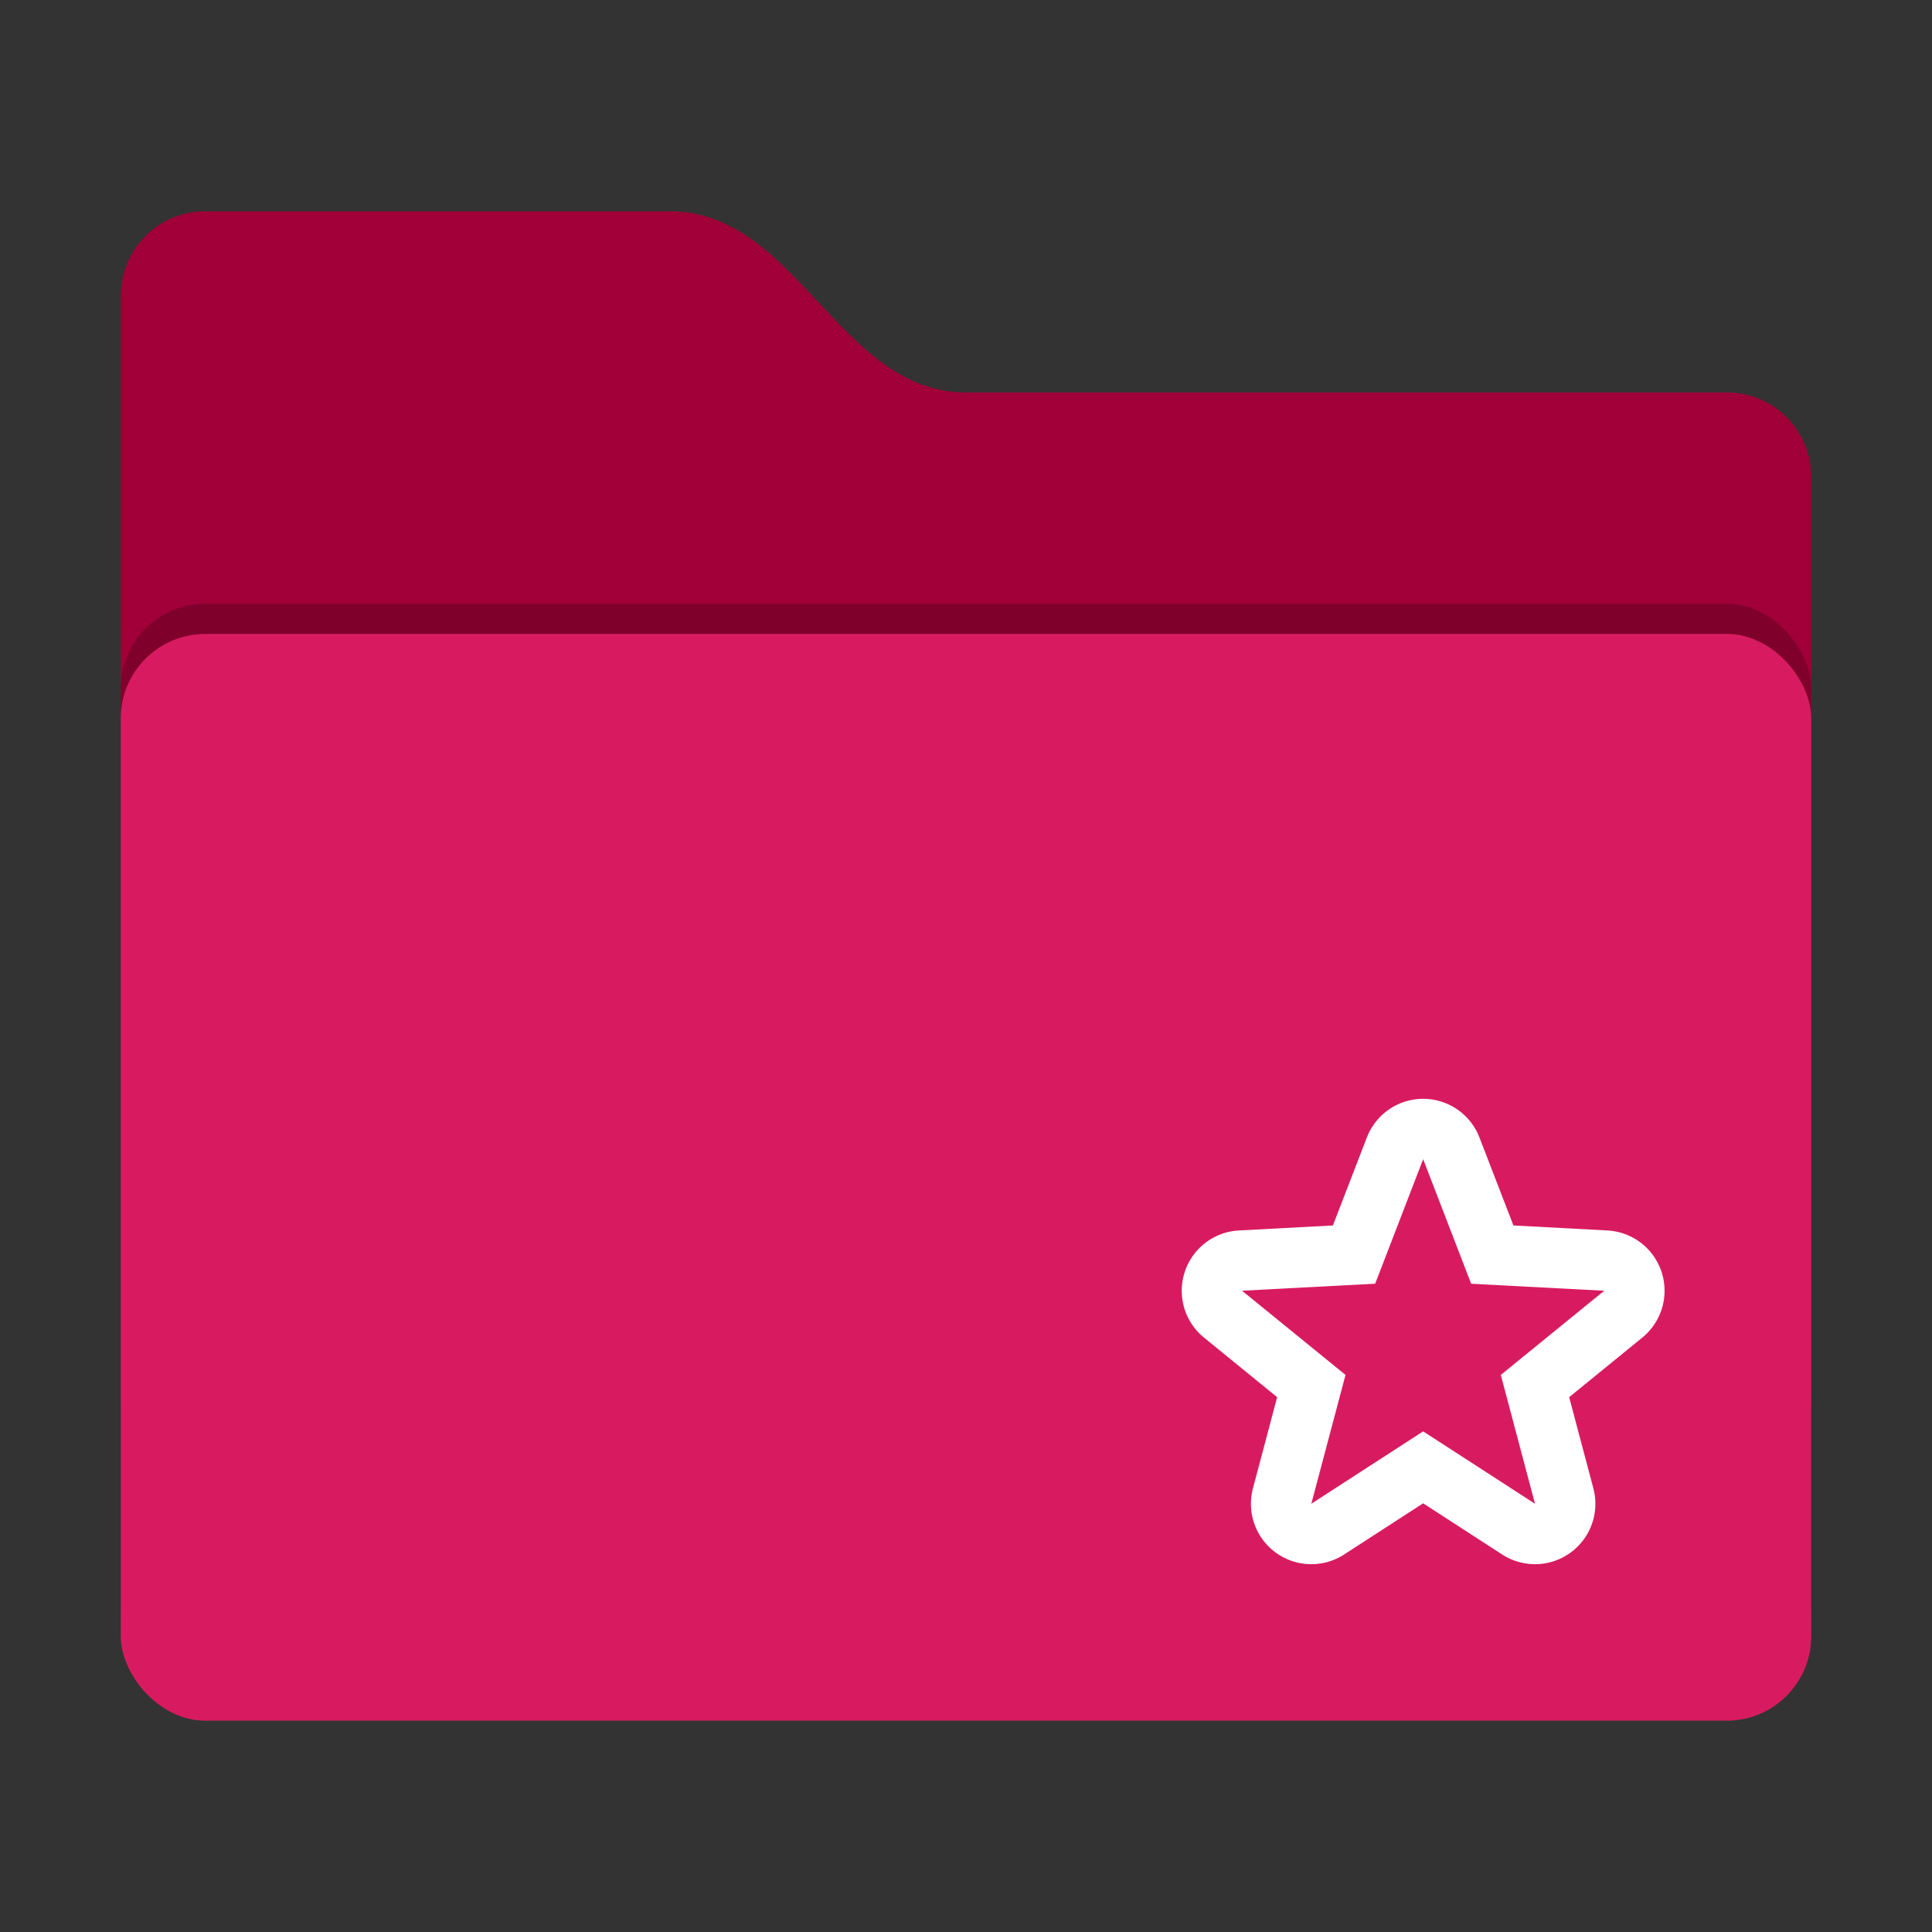 <?xml version="1.0" encoding="UTF-8" standalone="no"?>
<svg
   width="64"
   height="64"
   version="1"
   id="svg14"
   sodipodi:docname="folder-bookmark.svg"
   inkscape:version="1.1.1 (3bf5ae0d25, 2021-09-20, custom)"
   xmlns:inkscape="http://www.inkscape.org/namespaces/inkscape"
   xmlns:sodipodi="http://sodipodi.sourceforge.net/DTD/sodipodi-0.dtd"
   xmlns="http://www.w3.org/2000/svg"
   xmlns:svg="http://www.w3.org/2000/svg">
  <rect width="100%" height="100%" fill="#333333" stroke="none"/>
  <defs
     id="defs18" />
  <sodipodi:namedview
     id="namedview16"
     pagecolor="#ffffff"
     bordercolor="#666666"
     borderopacity="1.0"
     inkscape:pageshadow="2"
     inkscape:pageopacity="0.0"
     inkscape:pagecheckerboard="0"
     showgrid="false"
     inkscape:zoom="12.328125"
     inkscape:cx="31.959442"
     inkscape:cy="32"
     inkscape:window-width="1920"
     inkscape:window-height="1019"
     inkscape:window-x="0"
     inkscape:window-y="0"
     inkscape:window-maximized="1"
     inkscape:current-layer="svg14" />
  <path
     style="fill:#a00037;fill-opacity:1"
     d="M 4,46.2 C 4,47.751 5.249,49 6.8,49 H 57.2 C 58.751,49 60,47.751 60,46.2 V 15.8 C 60,14.249 58.751,13 57.2,13 H 32 C 27.8,13 26.4,7 22.2,7 H 6.8 C 5.249,7 4,8.249 4,9.8"
     id="path4" />
  <rect
     style="opacity:0.2"
     width="56"
     height="36"
     x="4"
     y="20"
     rx="2.8"
     ry="2.8"
     id="rect6" />
  <rect
     style="fill:#d81b60;fill-opacity:1"
     width="56"
     height="36"
     x="4"
     y="21"
     rx="2.8"
     ry="2.8"
     id="rect10" />
  <path
     id="path5"
     class="ColorScheme-Text"
     d="m 47.15,36.4 a 2,2 0 0 0 -1.871,1.281 l -1.125,2.914 -3.115,0.166 a 2,2 0 0 0 -1.156,3.547 l 2.424,1.975 -0.801,3.02 a 2,2 0 0 0 3.021,2.191 l 2.617,-1.695 2.617,1.695 a 2,2 0 0 0 3.021,-2.191 l -0.801,-3.02 2.424,-1.975 a 2,2 0 0 0 -1.156,-3.547 l -3.115,-0.166 -1.125,-2.914 a 2,2 0 0 0 -1.859,-1.281 z m -0.006,2 1.59,4.125 4.41,0.232 -3.428,2.789 1.133,4.268 -3.705,-2.398 -3.705,2.398 1.133,-4.268 -3.428,-2.789 4.41,-0.232 z"
     style="fill:#ffffff" />
</svg>
